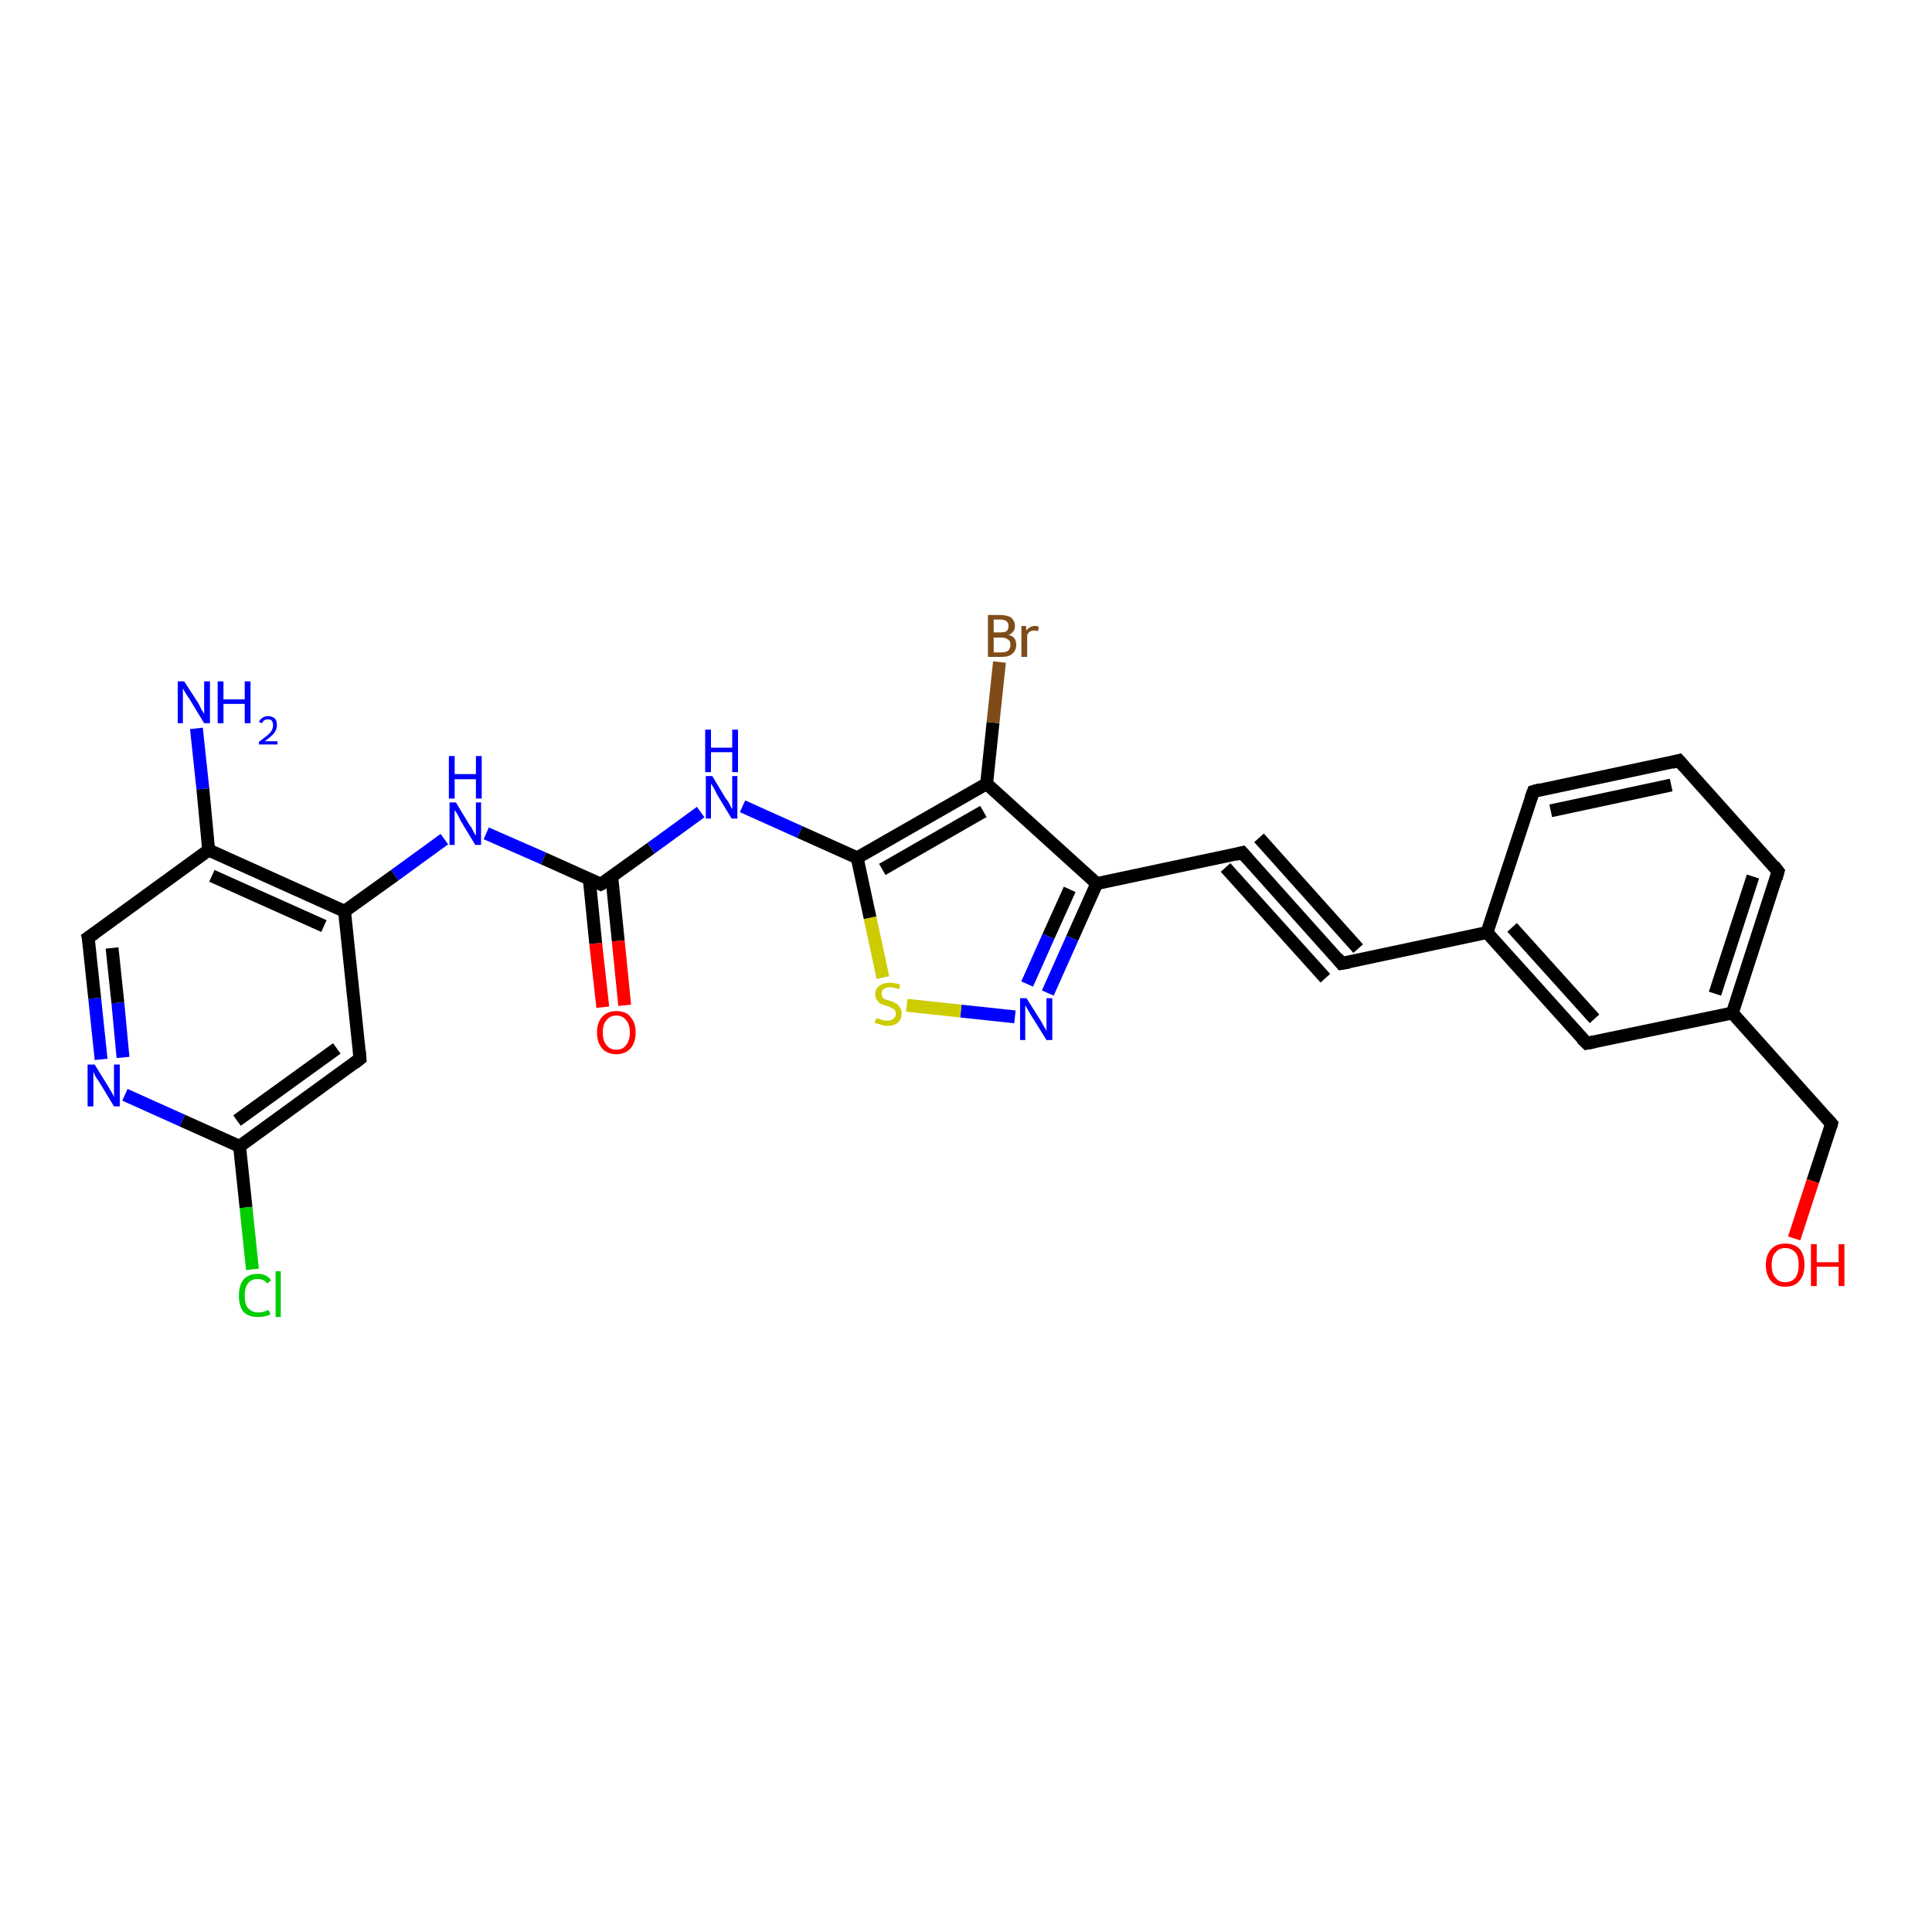 <?xml version='1.0' encoding='iso-8859-1'?>
<svg version='1.1' baseProfile='full'
              xmlns='http://www.w3.org/2000/svg'
                      xmlns:rdkit='http://www.rdkit.org/xml'
                      xmlns:xlink='http://www.w3.org/1999/xlink'
                  xml:space='preserve'
width='300px' height='300px' viewBox='0 0 300 300'>
<!-- END OF HEADER -->
<rect style='opacity:1.0;fill:#FFFFFF;stroke:none' width='300.0' height='300.0' x='0.0' y='0.0'> </rect>
<path class='bond-0 atom-0 atom-1' d='M 55.9,164.4 L 37.2,178.0' style='fill:none;fill-rule:evenodd;stroke:#000000;stroke-width:2.0px;stroke-linecap:butt;stroke-linejoin:miter;stroke-opacity:1' />
<path class='bond-0 atom-0 atom-1' d='M 52.3,162.8 L 36.8,174.0' style='fill:none;fill-rule:evenodd;stroke:#000000;stroke-width:2.0px;stroke-linecap:butt;stroke-linejoin:miter;stroke-opacity:1' />
<path class='bond-1 atom-1 atom-2' d='M 37.2,178.0 L 28.3,174.0' style='fill:none;fill-rule:evenodd;stroke:#000000;stroke-width:2.0px;stroke-linecap:butt;stroke-linejoin:miter;stroke-opacity:1' />
<path class='bond-1 atom-1 atom-2' d='M 28.3,174.0 L 19.4,170.0' style='fill:none;fill-rule:evenodd;stroke:#0000FF;stroke-width:2.0px;stroke-linecap:butt;stroke-linejoin:miter;stroke-opacity:1' />
<path class='bond-2 atom-2 atom-3' d='M 15.7,164.5 L 14.7,155.0' style='fill:none;fill-rule:evenodd;stroke:#0000FF;stroke-width:2.0px;stroke-linecap:butt;stroke-linejoin:miter;stroke-opacity:1' />
<path class='bond-2 atom-2 atom-3' d='M 14.7,155.0 L 13.7,145.6' style='fill:none;fill-rule:evenodd;stroke:#000000;stroke-width:2.0px;stroke-linecap:butt;stroke-linejoin:miter;stroke-opacity:1' />
<path class='bond-2 atom-2 atom-3' d='M 19.1,164.2 L 18.3,155.7' style='fill:none;fill-rule:evenodd;stroke:#0000FF;stroke-width:2.0px;stroke-linecap:butt;stroke-linejoin:miter;stroke-opacity:1' />
<path class='bond-2 atom-2 atom-3' d='M 18.3,155.7 L 17.4,147.2' style='fill:none;fill-rule:evenodd;stroke:#000000;stroke-width:2.0px;stroke-linecap:butt;stroke-linejoin:miter;stroke-opacity:1' />
<path class='bond-3 atom-3 atom-4' d='M 13.7,145.6 L 32.4,132.0' style='fill:none;fill-rule:evenodd;stroke:#000000;stroke-width:2.0px;stroke-linecap:butt;stroke-linejoin:miter;stroke-opacity:1' />
<path class='bond-4 atom-4 atom-5' d='M 32.4,132.0 L 53.5,141.5' style='fill:none;fill-rule:evenodd;stroke:#000000;stroke-width:2.0px;stroke-linecap:butt;stroke-linejoin:miter;stroke-opacity:1' />
<path class='bond-4 atom-4 atom-5' d='M 32.9,136.0 L 50.3,143.8' style='fill:none;fill-rule:evenodd;stroke:#000000;stroke-width:2.0px;stroke-linecap:butt;stroke-linejoin:miter;stroke-opacity:1' />
<path class='bond-5 atom-5 atom-6' d='M 53.5,141.5 L 61.3,135.9' style='fill:none;fill-rule:evenodd;stroke:#000000;stroke-width:2.0px;stroke-linecap:butt;stroke-linejoin:miter;stroke-opacity:1' />
<path class='bond-5 atom-5 atom-6' d='M 61.3,135.9 L 69.0,130.3' style='fill:none;fill-rule:evenodd;stroke:#0000FF;stroke-width:2.0px;stroke-linecap:butt;stroke-linejoin:miter;stroke-opacity:1' />
<path class='bond-6 atom-6 atom-7' d='M 75.5,129.4 L 84.4,133.3' style='fill:none;fill-rule:evenodd;stroke:#0000FF;stroke-width:2.0px;stroke-linecap:butt;stroke-linejoin:miter;stroke-opacity:1' />
<path class='bond-6 atom-6 atom-7' d='M 84.4,133.3 L 93.3,137.3' style='fill:none;fill-rule:evenodd;stroke:#000000;stroke-width:2.0px;stroke-linecap:butt;stroke-linejoin:miter;stroke-opacity:1' />
<path class='bond-7 atom-7 atom-8' d='M 91.5,136.5 L 92.5,146.5' style='fill:none;fill-rule:evenodd;stroke:#000000;stroke-width:2.0px;stroke-linecap:butt;stroke-linejoin:miter;stroke-opacity:1' />
<path class='bond-7 atom-7 atom-8' d='M 92.5,146.5 L 93.6,156.4' style='fill:none;fill-rule:evenodd;stroke:#FF0000;stroke-width:2.0px;stroke-linecap:butt;stroke-linejoin:miter;stroke-opacity:1' />
<path class='bond-7 atom-7 atom-8' d='M 95.0,136.2 L 96.0,146.1' style='fill:none;fill-rule:evenodd;stroke:#000000;stroke-width:2.0px;stroke-linecap:butt;stroke-linejoin:miter;stroke-opacity:1' />
<path class='bond-7 atom-7 atom-8' d='M 96.0,146.1 L 97.0,156.1' style='fill:none;fill-rule:evenodd;stroke:#FF0000;stroke-width:2.0px;stroke-linecap:butt;stroke-linejoin:miter;stroke-opacity:1' />
<path class='bond-8 atom-7 atom-9' d='M 93.3,137.3 L 101.1,131.7' style='fill:none;fill-rule:evenodd;stroke:#000000;stroke-width:2.0px;stroke-linecap:butt;stroke-linejoin:miter;stroke-opacity:1' />
<path class='bond-8 atom-7 atom-9' d='M 101.1,131.7 L 108.8,126.1' style='fill:none;fill-rule:evenodd;stroke:#0000FF;stroke-width:2.0px;stroke-linecap:butt;stroke-linejoin:miter;stroke-opacity:1' />
<path class='bond-9 atom-9 atom-10' d='M 115.3,125.2 L 124.2,129.2' style='fill:none;fill-rule:evenodd;stroke:#0000FF;stroke-width:2.0px;stroke-linecap:butt;stroke-linejoin:miter;stroke-opacity:1' />
<path class='bond-9 atom-9 atom-10' d='M 124.2,129.2 L 133.1,133.2' style='fill:none;fill-rule:evenodd;stroke:#000000;stroke-width:2.0px;stroke-linecap:butt;stroke-linejoin:miter;stroke-opacity:1' />
<path class='bond-10 atom-10 atom-11' d='M 133.1,133.2 L 153.2,121.7' style='fill:none;fill-rule:evenodd;stroke:#000000;stroke-width:2.0px;stroke-linecap:butt;stroke-linejoin:miter;stroke-opacity:1' />
<path class='bond-10 atom-10 atom-11' d='M 137.0,135.0 L 152.7,126.0' style='fill:none;fill-rule:evenodd;stroke:#000000;stroke-width:2.0px;stroke-linecap:butt;stroke-linejoin:miter;stroke-opacity:1' />
<path class='bond-11 atom-11 atom-12' d='M 153.2,121.7 L 170.3,137.2' style='fill:none;fill-rule:evenodd;stroke:#000000;stroke-width:2.0px;stroke-linecap:butt;stroke-linejoin:miter;stroke-opacity:1' />
<path class='bond-12 atom-12 atom-13' d='M 170.3,137.2 L 166.5,145.7' style='fill:none;fill-rule:evenodd;stroke:#000000;stroke-width:2.0px;stroke-linecap:butt;stroke-linejoin:miter;stroke-opacity:1' />
<path class='bond-12 atom-12 atom-13' d='M 166.5,145.7 L 162.7,154.2' style='fill:none;fill-rule:evenodd;stroke:#0000FF;stroke-width:2.0px;stroke-linecap:butt;stroke-linejoin:miter;stroke-opacity:1' />
<path class='bond-12 atom-12 atom-13' d='M 166.1,138.1 L 162.8,145.4' style='fill:none;fill-rule:evenodd;stroke:#000000;stroke-width:2.0px;stroke-linecap:butt;stroke-linejoin:miter;stroke-opacity:1' />
<path class='bond-12 atom-12 atom-13' d='M 162.8,145.4 L 159.5,152.8' style='fill:none;fill-rule:evenodd;stroke:#0000FF;stroke-width:2.0px;stroke-linecap:butt;stroke-linejoin:miter;stroke-opacity:1' />
<path class='bond-13 atom-13 atom-14' d='M 157.6,157.9 L 149.2,157.0' style='fill:none;fill-rule:evenodd;stroke:#0000FF;stroke-width:2.0px;stroke-linecap:butt;stroke-linejoin:miter;stroke-opacity:1' />
<path class='bond-13 atom-13 atom-14' d='M 149.2,157.0 L 140.8,156.1' style='fill:none;fill-rule:evenodd;stroke:#CCCC00;stroke-width:2.0px;stroke-linecap:butt;stroke-linejoin:miter;stroke-opacity:1' />
<path class='bond-14 atom-12 atom-15' d='M 170.3,137.2 L 192.9,132.4' style='fill:none;fill-rule:evenodd;stroke:#000000;stroke-width:2.0px;stroke-linecap:butt;stroke-linejoin:miter;stroke-opacity:1' />
<path class='bond-15 atom-15 atom-16' d='M 192.9,132.4 L 208.3,149.6' style='fill:none;fill-rule:evenodd;stroke:#000000;stroke-width:2.0px;stroke-linecap:butt;stroke-linejoin:miter;stroke-opacity:1' />
<path class='bond-15 atom-15 atom-16' d='M 195.5,130.1 L 210.9,147.3' style='fill:none;fill-rule:evenodd;stroke:#000000;stroke-width:2.0px;stroke-linecap:butt;stroke-linejoin:miter;stroke-opacity:1' />
<path class='bond-15 atom-15 atom-16' d='M 190.3,134.7 L 205.8,151.9' style='fill:none;fill-rule:evenodd;stroke:#000000;stroke-width:2.0px;stroke-linecap:butt;stroke-linejoin:miter;stroke-opacity:1' />
<path class='bond-16 atom-16 atom-17' d='M 208.3,149.6 L 230.9,144.8' style='fill:none;fill-rule:evenodd;stroke:#000000;stroke-width:2.0px;stroke-linecap:butt;stroke-linejoin:miter;stroke-opacity:1' />
<path class='bond-17 atom-17 atom-18' d='M 230.9,144.8 L 246.4,162.0' style='fill:none;fill-rule:evenodd;stroke:#000000;stroke-width:2.0px;stroke-linecap:butt;stroke-linejoin:miter;stroke-opacity:1' />
<path class='bond-17 atom-17 atom-18' d='M 234.8,144.0 L 247.6,158.2' style='fill:none;fill-rule:evenodd;stroke:#000000;stroke-width:2.0px;stroke-linecap:butt;stroke-linejoin:miter;stroke-opacity:1' />
<path class='bond-18 atom-18 atom-19' d='M 246.4,162.0 L 269.0,157.3' style='fill:none;fill-rule:evenodd;stroke:#000000;stroke-width:2.0px;stroke-linecap:butt;stroke-linejoin:miter;stroke-opacity:1' />
<path class='bond-19 atom-19 atom-20' d='M 269.0,157.3 L 284.4,174.5' style='fill:none;fill-rule:evenodd;stroke:#000000;stroke-width:2.0px;stroke-linecap:butt;stroke-linejoin:miter;stroke-opacity:1' />
<path class='bond-20 atom-20 atom-21' d='M 284.4,174.5 L 281.5,183.4' style='fill:none;fill-rule:evenodd;stroke:#000000;stroke-width:2.0px;stroke-linecap:butt;stroke-linejoin:miter;stroke-opacity:1' />
<path class='bond-20 atom-20 atom-21' d='M 281.5,183.4 L 278.6,192.3' style='fill:none;fill-rule:evenodd;stroke:#FF0000;stroke-width:2.0px;stroke-linecap:butt;stroke-linejoin:miter;stroke-opacity:1' />
<path class='bond-21 atom-19 atom-22' d='M 269.0,157.3 L 276.1,135.3' style='fill:none;fill-rule:evenodd;stroke:#000000;stroke-width:2.0px;stroke-linecap:butt;stroke-linejoin:miter;stroke-opacity:1' />
<path class='bond-21 atom-19 atom-22' d='M 266.3,154.3 L 272.2,136.1' style='fill:none;fill-rule:evenodd;stroke:#000000;stroke-width:2.0px;stroke-linecap:butt;stroke-linejoin:miter;stroke-opacity:1' />
<path class='bond-22 atom-22 atom-23' d='M 276.1,135.3 L 260.7,118.1' style='fill:none;fill-rule:evenodd;stroke:#000000;stroke-width:2.0px;stroke-linecap:butt;stroke-linejoin:miter;stroke-opacity:1' />
<path class='bond-23 atom-23 atom-24' d='M 260.7,118.1 L 238.1,122.9' style='fill:none;fill-rule:evenodd;stroke:#000000;stroke-width:2.0px;stroke-linecap:butt;stroke-linejoin:miter;stroke-opacity:1' />
<path class='bond-23 atom-23 atom-24' d='M 259.5,121.9 L 240.8,125.9' style='fill:none;fill-rule:evenodd;stroke:#000000;stroke-width:2.0px;stroke-linecap:butt;stroke-linejoin:miter;stroke-opacity:1' />
<path class='bond-24 atom-11 atom-25' d='M 153.2,121.7 L 154.2,112.2' style='fill:none;fill-rule:evenodd;stroke:#000000;stroke-width:2.0px;stroke-linecap:butt;stroke-linejoin:miter;stroke-opacity:1' />
<path class='bond-24 atom-11 atom-25' d='M 154.2,112.2 L 155.2,102.8' style='fill:none;fill-rule:evenodd;stroke:#7F4C19;stroke-width:2.0px;stroke-linecap:butt;stroke-linejoin:miter;stroke-opacity:1' />
<path class='bond-25 atom-4 atom-26' d='M 32.4,132.0 L 31.5,122.5' style='fill:none;fill-rule:evenodd;stroke:#000000;stroke-width:2.0px;stroke-linecap:butt;stroke-linejoin:miter;stroke-opacity:1' />
<path class='bond-25 atom-4 atom-26' d='M 31.5,122.5 L 30.5,113.1' style='fill:none;fill-rule:evenodd;stroke:#0000FF;stroke-width:2.0px;stroke-linecap:butt;stroke-linejoin:miter;stroke-opacity:1' />
<path class='bond-26 atom-1 atom-27' d='M 37.2,178.0 L 38.2,187.5' style='fill:none;fill-rule:evenodd;stroke:#000000;stroke-width:2.0px;stroke-linecap:butt;stroke-linejoin:miter;stroke-opacity:1' />
<path class='bond-26 atom-1 atom-27' d='M 38.2,187.5 L 39.2,197.1' style='fill:none;fill-rule:evenodd;stroke:#00CC00;stroke-width:2.0px;stroke-linecap:butt;stroke-linejoin:miter;stroke-opacity:1' />
<path class='bond-27 atom-5 atom-0' d='M 53.5,141.5 L 55.9,164.4' style='fill:none;fill-rule:evenodd;stroke:#000000;stroke-width:2.0px;stroke-linecap:butt;stroke-linejoin:miter;stroke-opacity:1' />
<path class='bond-28 atom-14 atom-10' d='M 137.1,151.8 L 135.1,142.5' style='fill:none;fill-rule:evenodd;stroke:#CCCC00;stroke-width:2.0px;stroke-linecap:butt;stroke-linejoin:miter;stroke-opacity:1' />
<path class='bond-28 atom-14 atom-10' d='M 135.1,142.5 L 133.1,133.2' style='fill:none;fill-rule:evenodd;stroke:#000000;stroke-width:2.0px;stroke-linecap:butt;stroke-linejoin:miter;stroke-opacity:1' />
<path class='bond-29 atom-24 atom-17' d='M 238.1,122.9 L 230.9,144.8' style='fill:none;fill-rule:evenodd;stroke:#000000;stroke-width:2.0px;stroke-linecap:butt;stroke-linejoin:miter;stroke-opacity:1' />
<path d='M 55.0,165.1 L 55.9,164.4 L 55.8,163.3' style='fill:none;stroke:#000000;stroke-width:2.0px;stroke-linecap:butt;stroke-linejoin:miter;stroke-opacity:1;' />
<path d='M 13.8,146.0 L 13.7,145.6 L 14.7,144.9' style='fill:none;stroke:#000000;stroke-width:2.0px;stroke-linecap:butt;stroke-linejoin:miter;stroke-opacity:1;' />
<path d='M 92.9,137.1 L 93.3,137.3 L 93.7,137.1' style='fill:none;stroke:#000000;stroke-width:2.0px;stroke-linecap:butt;stroke-linejoin:miter;stroke-opacity:1;' />
<path d='M 191.8,132.7 L 192.9,132.4 L 193.7,133.3' style='fill:none;stroke:#000000;stroke-width:2.0px;stroke-linecap:butt;stroke-linejoin:miter;stroke-opacity:1;' />
<path d='M 207.6,148.7 L 208.3,149.6 L 209.5,149.4' style='fill:none;stroke:#000000;stroke-width:2.0px;stroke-linecap:butt;stroke-linejoin:miter;stroke-opacity:1;' />
<path d='M 245.6,161.2 L 246.4,162.0 L 247.5,161.8' style='fill:none;stroke:#000000;stroke-width:2.0px;stroke-linecap:butt;stroke-linejoin:miter;stroke-opacity:1;' />
<path d='M 283.6,173.6 L 284.4,174.5 L 284.3,174.9' style='fill:none;stroke:#000000;stroke-width:2.0px;stroke-linecap:butt;stroke-linejoin:miter;stroke-opacity:1;' />
<path d='M 275.8,136.4 L 276.1,135.3 L 275.4,134.4' style='fill:none;stroke:#000000;stroke-width:2.0px;stroke-linecap:butt;stroke-linejoin:miter;stroke-opacity:1;' />
<path d='M 261.5,119.0 L 260.7,118.1 L 259.6,118.4' style='fill:none;stroke:#000000;stroke-width:2.0px;stroke-linecap:butt;stroke-linejoin:miter;stroke-opacity:1;' />
<path d='M 239.2,122.6 L 238.1,122.9 L 237.7,124.0' style='fill:none;stroke:#000000;stroke-width:2.0px;stroke-linecap:butt;stroke-linejoin:miter;stroke-opacity:1;' />
<path class='atom-2' d='M 14.7 165.3
L 16.8 168.7
Q 17.0 169.1, 17.4 169.7
Q 17.7 170.3, 17.7 170.4
L 17.7 165.3
L 18.6 165.3
L 18.6 171.8
L 17.7 171.8
L 15.4 168.0
Q 15.1 167.6, 14.8 167.1
Q 14.6 166.6, 14.5 166.4
L 14.5 171.8
L 13.6 171.8
L 13.6 165.3
L 14.7 165.3
' fill='#0000FF'/>
<path class='atom-6' d='M 70.8 124.6
L 72.9 128.1
Q 73.2 128.4, 73.5 129.1
Q 73.8 129.7, 73.9 129.7
L 73.9 124.6
L 74.7 124.6
L 74.7 131.2
L 73.8 131.2
L 71.5 127.4
Q 71.3 126.9, 71.0 126.4
Q 70.7 125.9, 70.6 125.8
L 70.6 131.2
L 69.8 131.2
L 69.8 124.6
L 70.8 124.6
' fill='#0000FF'/>
<path class='atom-6' d='M 69.7 117.4
L 70.6 117.4
L 70.6 120.2
L 73.9 120.2
L 73.9 117.4
L 74.8 117.4
L 74.8 124.0
L 73.9 124.0
L 73.9 121.0
L 70.6 121.0
L 70.6 124.0
L 69.7 124.0
L 69.7 117.4
' fill='#0000FF'/>
<path class='atom-8' d='M 92.7 160.3
Q 92.7 158.8, 93.5 157.9
Q 94.3 157.0, 95.7 157.0
Q 97.2 157.0, 97.9 157.9
Q 98.7 158.8, 98.7 160.3
Q 98.7 161.9, 97.9 162.8
Q 97.1 163.7, 95.7 163.7
Q 94.3 163.7, 93.5 162.8
Q 92.7 161.9, 92.7 160.3
M 95.7 163.0
Q 96.7 163.0, 97.2 162.3
Q 97.8 161.6, 97.8 160.3
Q 97.8 159.0, 97.2 158.4
Q 96.7 157.7, 95.7 157.7
Q 94.7 157.7, 94.2 158.4
Q 93.6 159.0, 93.6 160.3
Q 93.6 161.7, 94.2 162.3
Q 94.7 163.0, 95.7 163.0
' fill='#FF0000'/>
<path class='atom-9' d='M 110.6 120.5
L 112.7 124.0
Q 113.0 124.3, 113.3 124.9
Q 113.6 125.6, 113.7 125.6
L 113.7 120.5
L 114.5 120.5
L 114.5 127.1
L 113.6 127.1
L 111.3 123.3
Q 111.1 122.8, 110.8 122.3
Q 110.5 121.8, 110.4 121.7
L 110.4 127.1
L 109.6 127.1
L 109.6 120.5
L 110.6 120.5
' fill='#0000FF'/>
<path class='atom-9' d='M 109.5 113.3
L 110.4 113.3
L 110.4 116.1
L 113.7 116.1
L 113.7 113.3
L 114.6 113.3
L 114.6 119.9
L 113.7 119.9
L 113.7 116.8
L 110.4 116.8
L 110.4 119.9
L 109.5 119.9
L 109.5 113.3
' fill='#0000FF'/>
<path class='atom-13' d='M 159.4 155.0
L 161.6 158.5
Q 161.8 158.8, 162.1 159.4
Q 162.5 160.0, 162.5 160.1
L 162.5 155.0
L 163.4 155.0
L 163.4 161.5
L 162.5 161.5
L 160.2 157.8
Q 159.9 157.3, 159.6 156.8
Q 159.3 156.3, 159.2 156.1
L 159.2 161.5
L 158.4 161.5
L 158.4 155.0
L 159.4 155.0
' fill='#0000FF'/>
<path class='atom-14' d='M 136.1 158.1
Q 136.1 158.1, 136.4 158.2
Q 136.7 158.3, 137.1 158.4
Q 137.4 158.5, 137.7 158.5
Q 138.4 158.5, 138.7 158.2
Q 139.1 157.9, 139.1 157.4
Q 139.1 157.0, 138.9 156.8
Q 138.7 156.6, 138.4 156.5
Q 138.2 156.3, 137.7 156.2
Q 137.1 156.0, 136.8 155.9
Q 136.4 155.7, 136.2 155.3
Q 135.9 155.0, 135.9 154.4
Q 135.9 153.6, 136.5 153.1
Q 137.1 152.6, 138.2 152.6
Q 138.9 152.6, 139.8 152.9
L 139.6 153.6
Q 138.8 153.3, 138.2 153.3
Q 137.6 153.3, 137.2 153.6
Q 136.9 153.8, 136.9 154.3
Q 136.9 154.6, 137.0 154.8
Q 137.2 155.1, 137.5 155.2
Q 137.8 155.3, 138.2 155.4
Q 138.8 155.6, 139.1 155.8
Q 139.5 156.0, 139.7 156.4
Q 140.0 156.7, 140.0 157.4
Q 140.0 158.3, 139.4 158.8
Q 138.8 159.3, 137.8 159.3
Q 137.2 159.3, 136.8 159.1
Q 136.3 159.0, 135.8 158.8
L 136.1 158.1
' fill='#CCCC00'/>
<path class='atom-21' d='M 274.2 196.4
Q 274.2 194.9, 275.0 194.0
Q 275.8 193.1, 277.2 193.1
Q 278.7 193.1, 279.5 194.0
Q 280.2 194.9, 280.2 196.4
Q 280.2 198.0, 279.4 198.9
Q 278.7 199.8, 277.2 199.8
Q 275.8 199.8, 275.0 198.9
Q 274.2 198.0, 274.2 196.4
M 277.2 199.1
Q 278.2 199.1, 278.8 198.4
Q 279.3 197.7, 279.3 196.4
Q 279.3 195.1, 278.8 194.5
Q 278.2 193.8, 277.2 193.8
Q 276.2 193.8, 275.7 194.5
Q 275.1 195.1, 275.1 196.4
Q 275.1 197.8, 275.7 198.4
Q 276.2 199.1, 277.2 199.1
' fill='#FF0000'/>
<path class='atom-21' d='M 281.2 193.2
L 282.1 193.2
L 282.1 196.0
L 285.5 196.0
L 285.5 193.2
L 286.4 193.2
L 286.4 199.7
L 285.5 199.7
L 285.5 196.7
L 282.1 196.7
L 282.1 199.7
L 281.2 199.7
L 281.2 193.2
' fill='#FF0000'/>
<path class='atom-25' d='M 156.6 98.6
Q 157.2 98.7, 157.5 99.1
Q 157.8 99.5, 157.8 100.1
Q 157.8 101.0, 157.2 101.5
Q 156.7 102.0, 155.6 102.0
L 153.4 102.0
L 153.4 95.5
L 155.3 95.5
Q 156.4 95.5, 157.0 95.9
Q 157.6 96.4, 157.6 97.2
Q 157.6 98.2, 156.6 98.6
M 154.3 96.2
L 154.3 98.2
L 155.3 98.2
Q 156.0 98.2, 156.3 98.0
Q 156.6 97.7, 156.6 97.2
Q 156.6 96.2, 155.3 96.2
L 154.3 96.2
M 155.6 101.3
Q 156.2 101.3, 156.6 101.0
Q 156.9 100.6, 156.9 100.1
Q 156.9 99.5, 156.5 99.3
Q 156.2 99.0, 155.4 99.0
L 154.3 99.0
L 154.3 101.3
L 155.6 101.3
' fill='#7F4C19'/>
<path class='atom-25' d='M 159.3 97.2
L 159.4 97.9
Q 159.9 97.2, 160.7 97.2
Q 161.0 97.2, 161.3 97.3
L 161.2 98.0
Q 160.8 97.9, 160.6 97.9
Q 160.2 97.9, 159.9 98.1
Q 159.7 98.2, 159.5 98.6
L 159.5 102.0
L 158.6 102.0
L 158.6 97.2
L 159.3 97.2
' fill='#7F4C19'/>
<path class='atom-26' d='M 28.6 105.8
L 30.8 109.2
Q 31.0 109.6, 31.3 110.2
Q 31.7 110.8, 31.7 110.9
L 31.7 105.8
L 32.6 105.8
L 32.6 112.3
L 31.7 112.3
L 29.4 108.5
Q 29.1 108.1, 28.8 107.6
Q 28.5 107.1, 28.4 106.9
L 28.4 112.3
L 27.6 112.3
L 27.6 105.8
L 28.6 105.8
' fill='#0000FF'/>
<path class='atom-26' d='M 33.8 105.8
L 34.7 105.8
L 34.7 108.6
L 38.0 108.6
L 38.0 105.8
L 38.9 105.8
L 38.9 112.3
L 38.0 112.3
L 38.0 109.3
L 34.7 109.3
L 34.7 112.3
L 33.8 112.3
L 33.8 105.8
' fill='#0000FF'/>
<path class='atom-26' d='M 40.2 112.1
Q 40.4 111.7, 40.7 111.5
Q 41.1 111.2, 41.6 111.2
Q 42.3 111.2, 42.7 111.6
Q 43.0 111.9, 43.0 112.6
Q 43.0 113.2, 42.6 113.8
Q 42.1 114.4, 41.1 115.1
L 43.1 115.1
L 43.1 115.6
L 40.2 115.6
L 40.2 115.2
Q 41.0 114.6, 41.5 114.2
Q 42.0 113.8, 42.2 113.4
Q 42.4 113.0, 42.4 112.6
Q 42.4 112.2, 42.2 111.9
Q 42.0 111.7, 41.6 111.7
Q 41.3 111.7, 41.1 111.8
Q 40.8 112.0, 40.7 112.3
L 40.2 112.1
' fill='#0000FF'/>
<path class='atom-27' d='M 37.1 201.2
Q 37.1 199.6, 37.8 198.7
Q 38.6 197.8, 40.0 197.8
Q 41.4 197.8, 42.1 198.8
L 41.5 199.3
Q 41.0 198.6, 40.0 198.6
Q 39.0 198.6, 38.5 199.3
Q 38.0 199.9, 38.0 201.2
Q 38.0 202.5, 38.5 203.1
Q 39.1 203.8, 40.1 203.8
Q 40.9 203.8, 41.7 203.4
L 42.0 204.1
Q 41.6 204.3, 41.1 204.4
Q 40.6 204.5, 40.0 204.5
Q 38.6 204.5, 37.8 203.7
Q 37.1 202.8, 37.1 201.2
' fill='#00CC00'/>
<path class='atom-27' d='M 42.8 197.4
L 43.6 197.4
L 43.6 204.5
L 42.8 204.5
L 42.8 197.4
' fill='#00CC00'/>
</svg>

